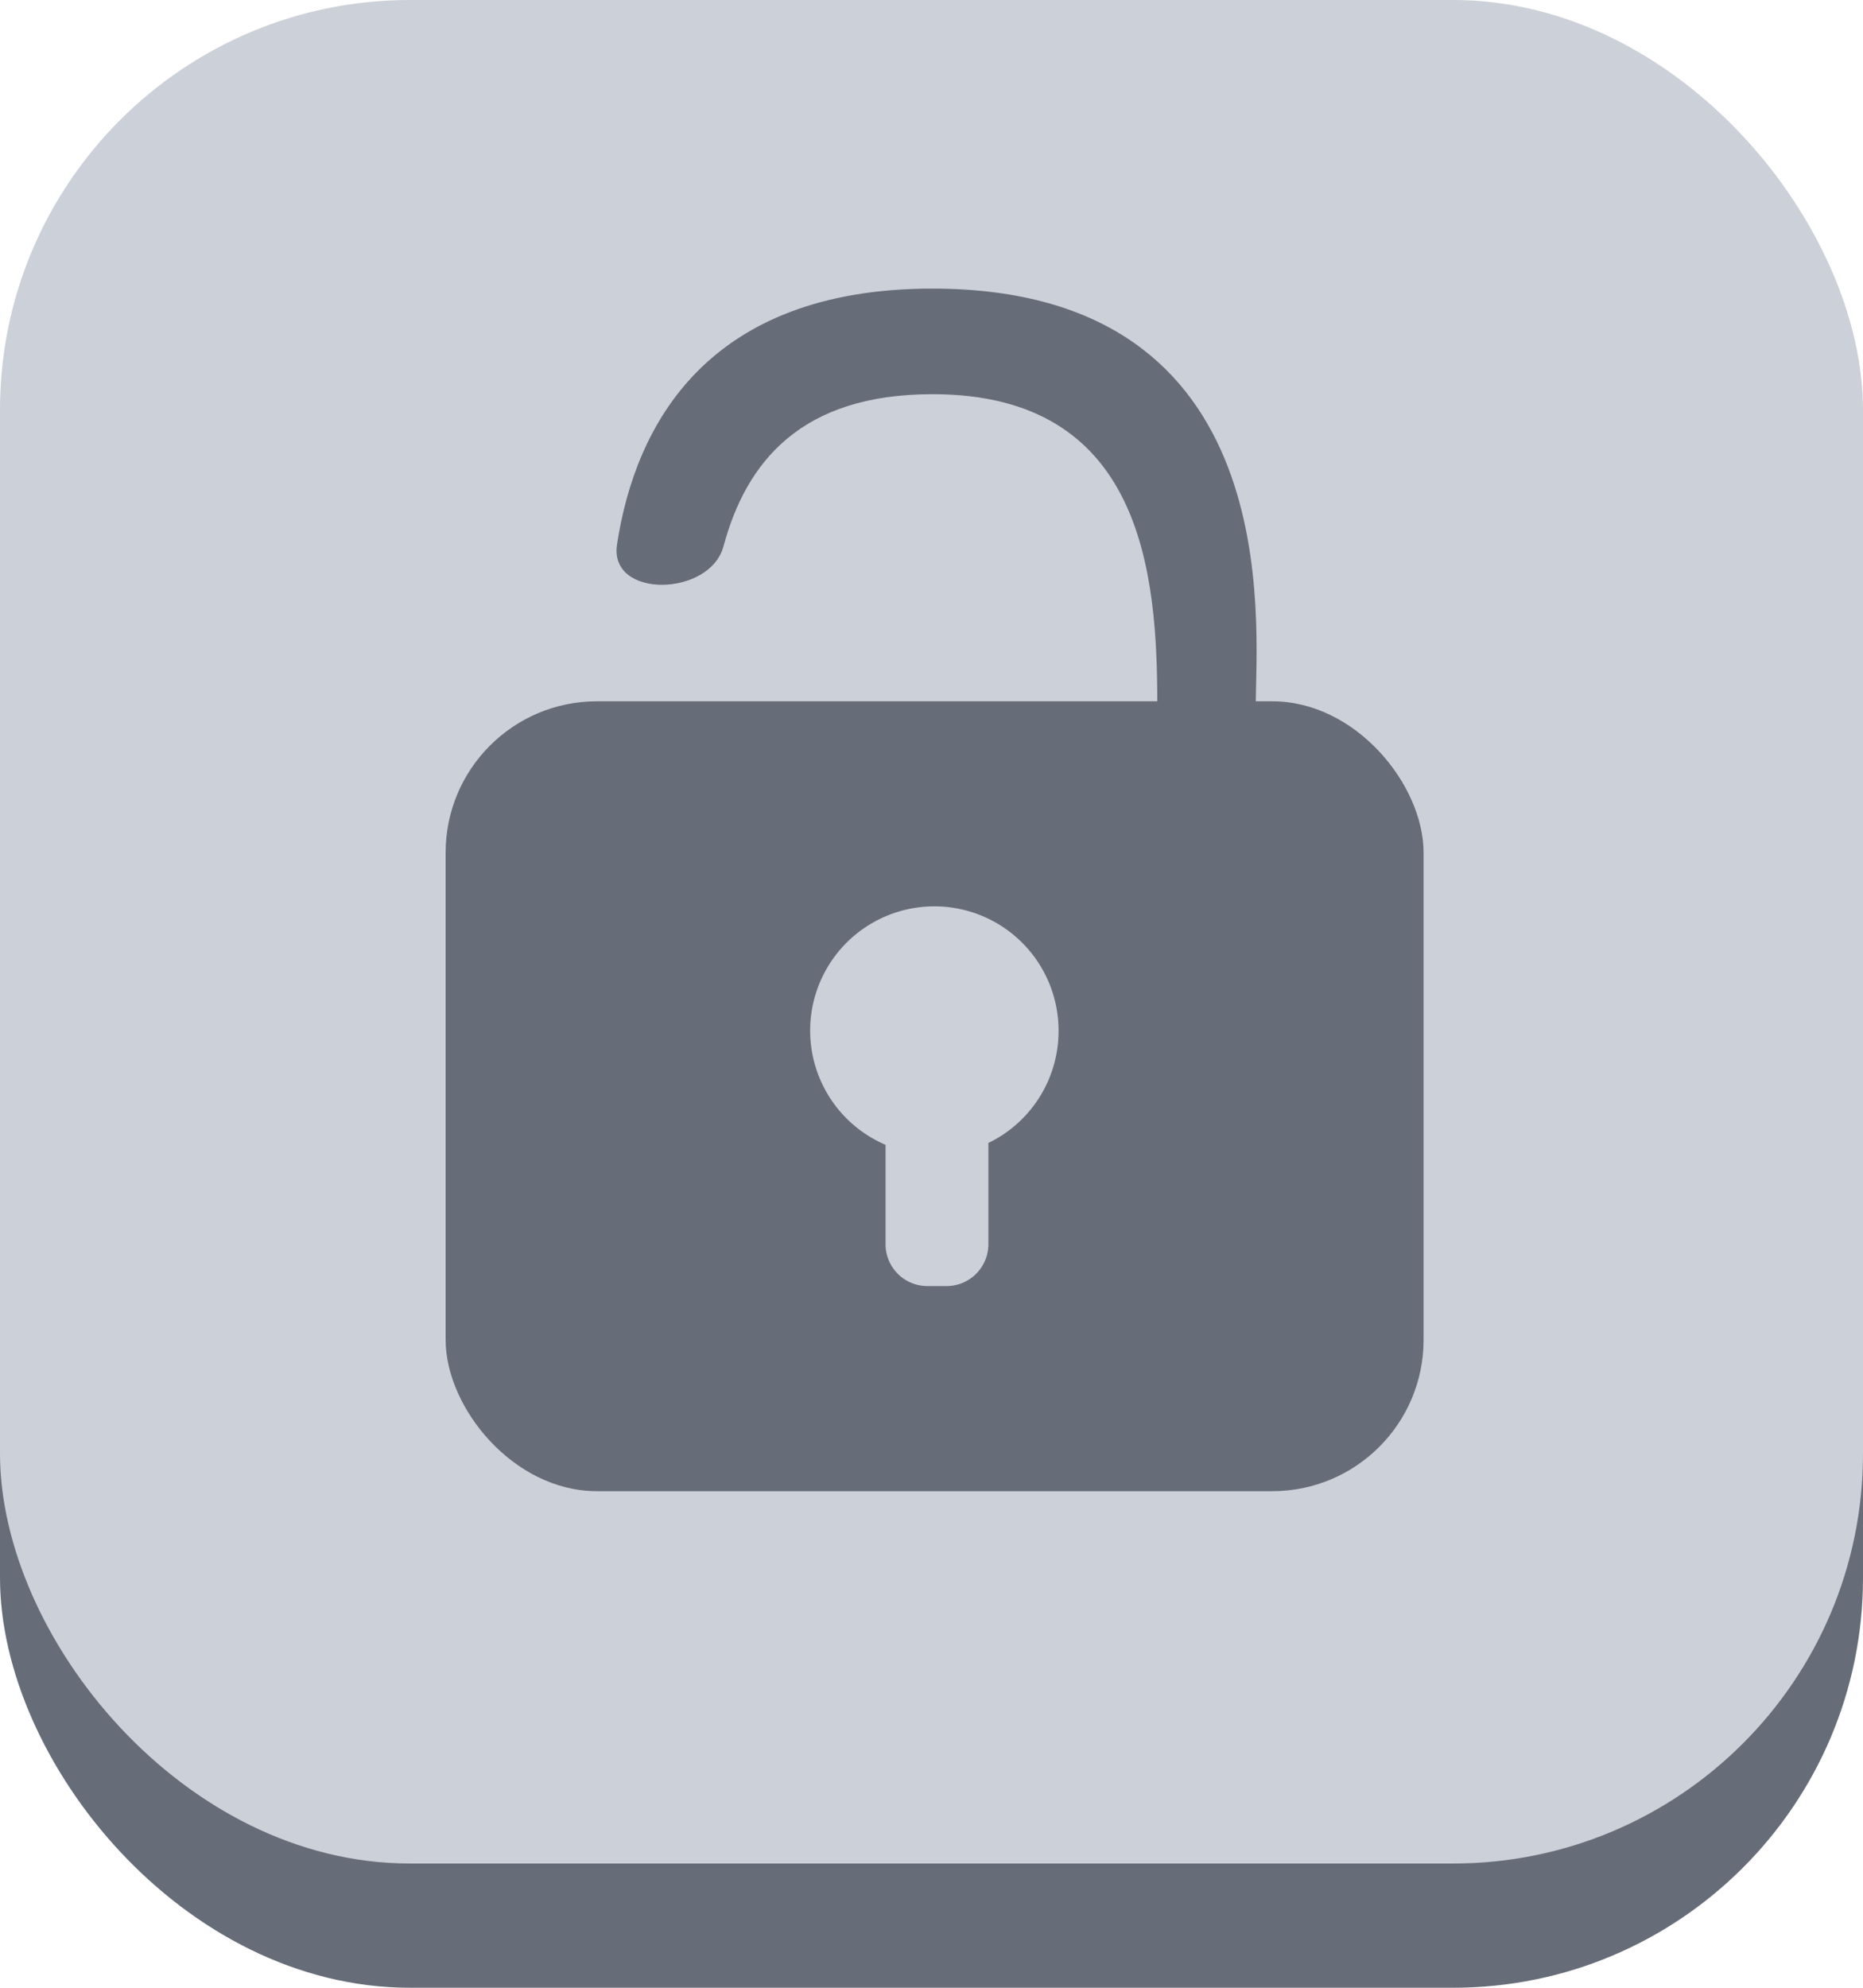 <svg xmlns="http://www.w3.org/2000/svg" viewBox="0 0 150 160"><defs><style>.cls-1{fill:#666d78;}.cls-2{fill:#ccd0d8;}</style></defs><g id="Camada_2" data-name="Camada 2"><g id="Camada_1-2" data-name="Camada 1"><rect class="cls-1" y="10" width="150" height="150" rx="33"/><rect class="cls-2" width="150" height="150" rx="33"/><rect class="cls-1" x="35.88" y="56.45" width="78.74" height="63.58" rx="12.18"/><path class="cls-1" d="M101.11,56.73H93.18c0-10.49-1.12-25-18.1-25-10.6,0-15,5.46-16.83,12.25-1.09,4.06-9.25,4.24-8.57-.16,1.47-9.63,7.27-20.59,25.4-20.59C103.77,23.25,101.11,50.24,101.11,56.73Z"/><path class="cls-2" d="M85.23,83a10,10,0,0,1-5.65,9v8.15a3.37,3.37,0,0,1-3.37,3.37H74.67a3.37,3.37,0,0,1-3.37-3.37v-8A10,10,0,1,1,85.23,83Z"/></g></g></svg>